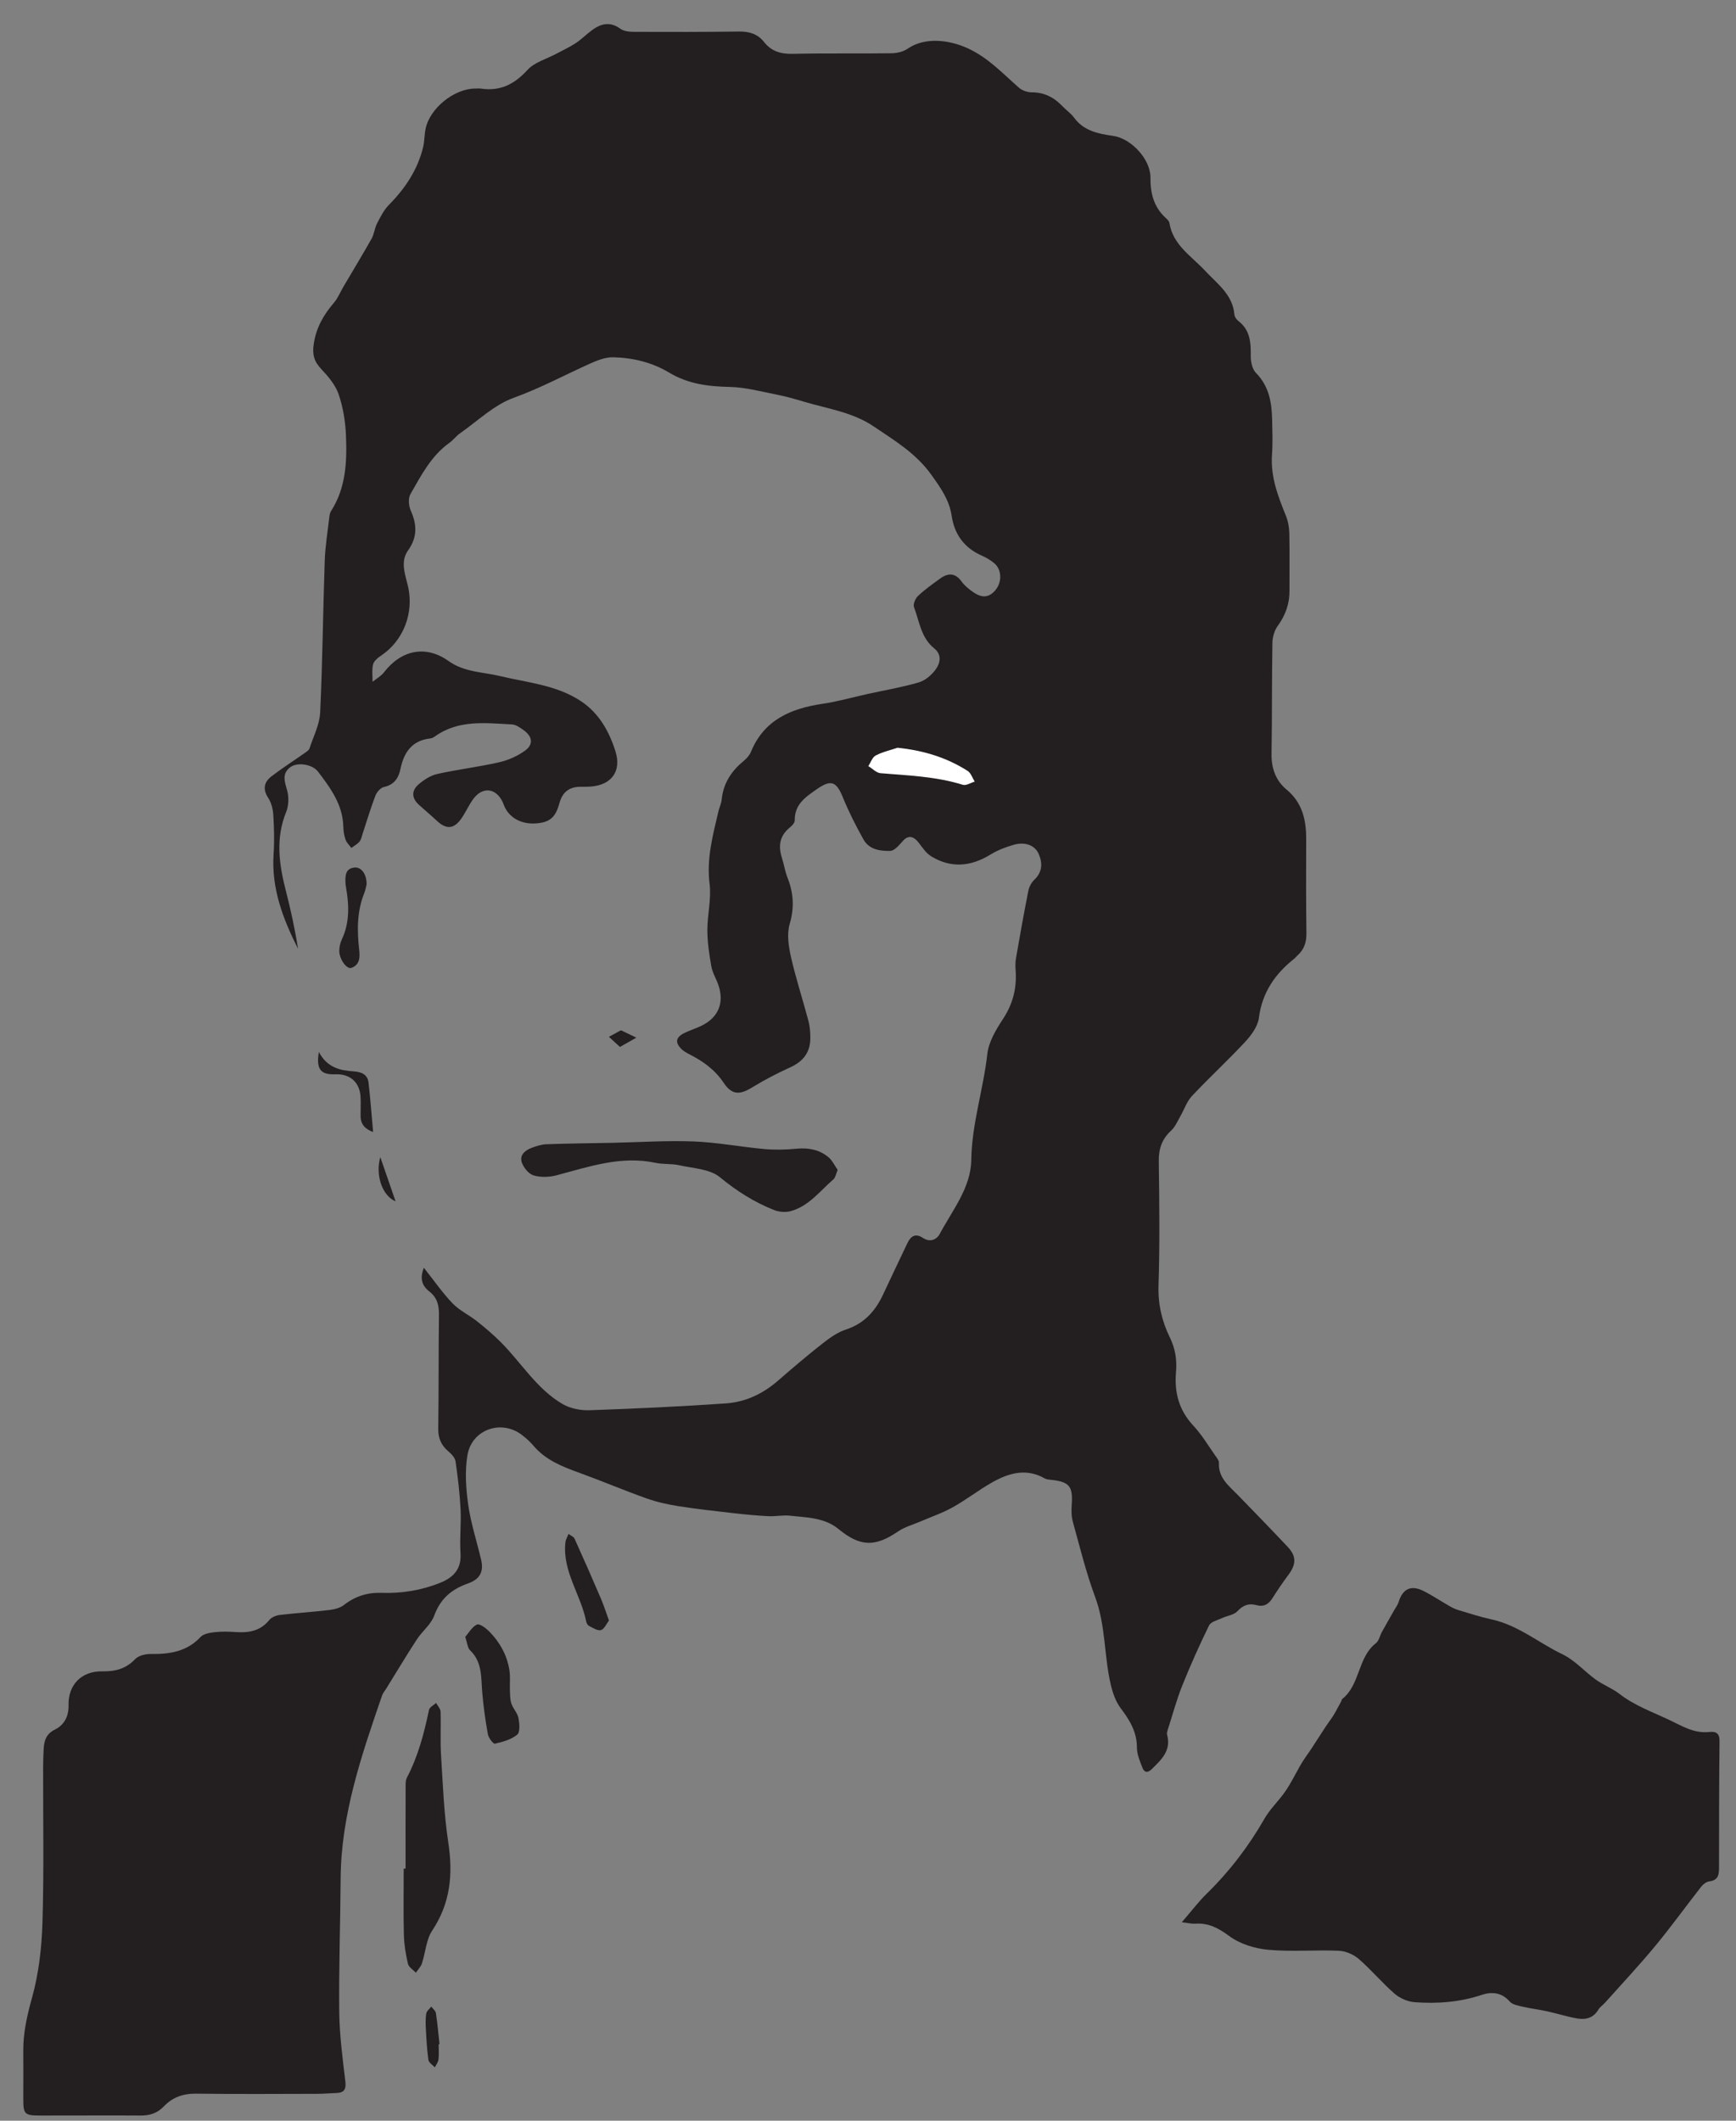 <?xml version="1.0" encoding="utf-8"?>
<!-- Generator: Adobe Illustrator 16.0.0, SVG Export Plug-In . SVG Version: 6.00 Build 0)  -->
<!DOCTYPE svg PUBLIC "-//W3C//DTD SVG 1.1//EN" "http://www.w3.org/Graphics/SVG/1.1/DTD/svg11.dtd">
<svg version="1.1" id="Layer_1" xmlns="http://www.w3.org/2000/svg" xmlns:xlink="http://www.w3.org/1999/xlink" x="0px" y="0px"
	 width="140px" height="171px" viewBox="0 0 140 171" enable-background="new 0 0 140 171" xml:space="preserve">
<rect x="0" y="0" width="140" height="171" fill="#808080" stroke="none"/>
<g>
	<path fill="#231F20" d="M34.184,102.227c0.824,1.037,1.501,2.023,2.319,2.875c0.553,0.572,1.323,0.928,1.956,1.43
		c0.675,0.534,1.334,1.096,1.94,1.703c1.657,1.665,2.892,3.767,4.972,4.98c0.619,0.359,1.452,0.524,2.178,0.498
		c3.668-0.127,7.337-0.3,10.999-0.552c1.573-0.109,2.978-0.775,4.189-1.828c1.187-1.032,2.386-2.053,3.622-3.021
		c0.566-0.445,1.193-0.888,1.866-1.109c1.483-0.487,2.38-1.5,3.007-2.854c0.637-1.378,1.299-2.741,1.947-4.112
		c0.274-0.582,0.661-0.81,1.251-0.42c0.576,0.383,1.105,0.146,1.358-0.327c1.025-1.917,2.512-3.725,2.542-5.972
		c0.044-2.918,0.972-5.668,1.292-8.526c0.11-0.978,0.693-1.961,1.257-2.815c0.813-1.234,1.136-2.526,1.024-3.968
		c-0.022-0.317-0.022-0.644,0.033-0.954c0.313-1.805,0.634-3.61,0.991-5.407c0.063-0.322,0.242-0.677,0.478-0.901
		c0.661-0.623,0.684-1.348,0.364-2.083c-0.314-0.723-1.109-1.007-2.036-0.741c-0.636,0.185-1.281,0.429-1.841,0.774
		c-1.585,0.978-3.179,1.133-4.788,0.156c-0.396-0.24-0.693-0.671-0.979-1.056c-0.438-0.589-0.871-0.664-1.279-0.224
		c-0.309,0.333-0.688,0.826-1.05,0.837c-0.803,0.025-1.705-0.105-2.156-0.911c-0.622-1.112-1.201-2.258-1.682-3.438
		c-0.529-1.304-0.988-1.393-2.104-0.615c-0.938,0.655-1.778,1.227-1.763,2.51c0.003,0.188-0.213,0.421-0.387,0.561
		c-0.821,0.66-0.959,1.478-0.652,2.438c0.17,0.528,0.249,1.088,0.451,1.601c0.49,1.238,0.572,2.426,0.18,3.75
		c-0.239,0.81-0.088,1.801,0.105,2.661c0.395,1.734,0.951,3.431,1.407,5.151c0.118,0.445,0.154,0.922,0.154,1.385
		c0.001,1.145-0.574,1.888-1.622,2.361c-1.049,0.478-2.08,1.012-3.062,1.614c-1.011,0.62-1.637,0.63-2.308-0.372
		c-0.716-1.068-1.687-1.753-2.793-2.311c-0.206-0.104-0.417-0.224-0.583-0.381c-0.552-0.527-0.499-0.958,0.176-1.3
		c0.441-0.224,0.922-0.369,1.371-0.582c1.404-0.664,1.908-1.865,1.396-3.33c-0.172-0.494-0.465-0.962-0.557-1.469
		c-0.17-0.962-0.319-1.943-0.322-2.917c-0.006-1.246,0.332-2.515,0.18-3.732c-0.26-2.046,0.264-3.938,0.713-5.866
		c0.072-0.312,0.229-0.611,0.26-0.926c0.125-1.304,0.763-2.298,1.753-3.114c0.241-0.2,0.485-0.458,0.602-0.741
		c1.064-2.596,3.223-3.507,5.786-3.887c1.233-0.182,2.441-0.53,3.662-0.798c1.367-0.301,2.754-0.535,4.095-0.927
		c0.51-0.149,1.016-0.581,1.343-1.02c0.391-0.525,0.542-1.21-0.104-1.727c-1.065-0.856-1.19-2.171-1.626-3.325
		c-0.088-0.233,0.108-0.698,0.323-0.898c0.549-0.518,1.172-0.962,1.788-1.406c0.639-0.461,1.216-0.47,1.729,0.246
		c0.231,0.323,0.565,0.59,0.896,0.824c0.756,0.539,1.317,0.479,1.838-0.145c0.527-0.634,0.513-1.625-0.083-2.143
		c-0.303-0.263-0.67-0.471-1.039-0.635c-1.405-0.623-2.191-1.708-2.415-3.201c-0.192-1.292-0.896-2.269-1.641-3.312
		c-1.235-1.732-2.967-2.763-4.651-3.901c-1.69-1.143-3.685-1.417-5.579-1.98c-0.722-0.214-1.449-0.427-2.186-0.571
		c-1.279-0.251-2.564-0.604-3.852-0.631c-1.732-0.035-3.357-0.242-4.869-1.152c-1.377-0.829-2.923-1.198-4.509-1.239
		c-0.632-0.017-1.308,0.254-1.906,0.524c-2.04,0.918-4,1.977-6.13,2.745c-1.583,0.571-2.906,1.873-4.331,2.866
		c-0.309,0.215-0.538,0.542-0.844,0.759c-1.483,1.056-2.286,2.636-3.153,4.148c-0.192,0.334-0.137,0.946,0.033,1.328
		c0.507,1.137,0.533,2.149-0.224,3.209c-0.647,0.909-0.221,1.944-0.003,2.881c0.495,2.136-0.347,4.39-2.196,5.615
		c-0.255,0.169-0.558,0.426-0.621,0.693c-0.105,0.444-0.035,0.93-0.039,1.398c0.312-0.252,0.685-0.458,0.924-0.767
		c1.392-1.802,3.368-2.218,5.208-0.905c1.275,0.909,2.735,0.874,4.14,1.21c2.219,0.532,4.572,0.717,6.542,2.031
		c1.445,0.965,2.259,2.413,2.771,4.031c0.5,1.584-0.283,2.705-1.951,2.845c-0.29,0.024-0.583,0.019-0.876,0.021
		c-0.91,0.009-1.453,0.438-1.694,1.337c-0.309,1.152-0.794,1.535-1.874,1.615c-1.156,0.087-2.106-0.412-2.542-1.335
		c-0.062-0.131-0.102-0.274-0.165-0.405c-0.541-1.118-1.604-1.241-2.351-0.241c-0.365,0.488-0.61,1.065-0.957,1.569
		c-0.608,0.883-1.232,0.921-2.009,0.187c-0.466-0.44-0.961-0.851-1.436-1.281c-0.603-0.548-0.59-1.16-0.002-1.656
		c0.43-0.363,0.96-0.706,1.498-0.824c1.646-0.366,3.331-0.564,4.975-0.94c0.74-0.169,1.495-0.503,2.106-0.948
		c0.687-0.5,0.582-1.144-0.132-1.649c-0.28-0.199-0.611-0.44-0.929-0.457c-2.119-0.108-4.279-0.396-6.183,0.943
		c-0.118,0.083-0.256,0.172-0.392,0.186c-1.492,0.162-2.146,1.116-2.425,2.474c-0.148,0.729-0.512,1.265-1.333,1.445
		c-0.272,0.06-0.575,0.412-0.684,0.698c-0.386,1.004-0.69,2.039-1.028,3.06c-0.073,0.221-0.115,0.475-0.256,0.644
		c-0.172,0.208-0.434,0.342-0.656,0.507c-0.161-0.219-0.379-0.418-0.467-0.664c-0.116-0.325-0.172-0.686-0.18-1.032
		c-0.039-1.781-1.027-3.125-2.038-4.452c-0.457-0.601-1.658-0.787-2.23-0.365c-0.716,0.529-0.456,1.176-0.26,1.891
		c0.146,0.534,0.124,1.216-0.083,1.726c-0.866,2.131-0.571,4.226-0.025,6.349c0.397,1.543,0.736,3.102,0.983,4.679
		c-1.214-2.404-2.156-4.867-1.971-7.628c0.07-1.046,0.042-2.105-0.022-3.154c-0.028-0.473-0.159-0.996-0.413-1.386
		c-0.472-0.725-0.322-1.292,0.288-1.755c0.867-0.657,1.783-1.246,2.674-1.872c0.139-0.098,0.321-0.211,0.367-0.355
		c0.317-0.961,0.815-1.922,0.862-2.902c0.194-4.071,0.227-8.15,0.368-12.225c0.043-1.216,0.245-2.426,0.384-3.637
		c0.015-0.141,0.069-0.291,0.145-0.411c1.186-1.864,1.27-3.961,1.185-6.056c-0.046-1.122-0.232-2.276-0.594-3.334
		c-0.259-0.756-0.846-1.441-1.411-2.041c-0.579-0.615-0.723-1.175-0.592-2.033c0.202-1.315,0.798-2.338,1.63-3.308
		c0.316-0.368,0.503-0.848,0.753-1.273c0.764-1.299,1.548-2.588,2.287-3.902c0.206-0.368,0.235-0.832,0.43-1.208
		c0.274-0.528,0.551-1.091,0.962-1.506c1.313-1.329,2.315-2.824,2.756-4.654c0.115-0.477,0.098-0.985,0.196-1.467
		c0.339-1.668,2.313-3.257,4.016-3.255c0.146,0,0.294-0.019,0.438,0.003c1.552,0.233,2.709-0.341,3.767-1.505
		c0.562-0.618,1.524-0.875,2.305-1.294c0.525-0.283,1.073-0.53,1.57-0.856c0.459-0.302,0.853-0.702,1.295-1.033
		c0.735-0.55,1.473-0.752,2.32-0.137c0.295,0.215,0.771,0.249,1.165,0.25c2.804,0.012,5.608,0.012,8.413-0.026
		c0.82-0.01,1.5,0.197,2.01,0.844c0.595,0.757,1.354,0.975,2.308,0.954c2.657-0.058,5.317-0.01,7.976-0.046
		c0.438-0.006,0.945-0.125,1.298-0.369c1.373-0.95,3.325-0.72,4.812-0.046c1.692,0.769,2.848,2.049,4.171,3.201
		c0.26,0.226,0.684,0.366,1.032,0.365c1.013,0,1.794,0.413,2.469,1.121c0.301,0.317,0.68,0.573,0.935,0.92
		c0.786,1.077,1.967,1.303,3.148,1.47c1.454,0.207,3.019,1.876,3.011,3.357c-0.01,1.247,0.257,2.371,1.22,3.247
		c0.125,0.116,0.285,0.264,0.309,0.416c0.285,1.788,1.779,2.672,2.87,3.847c0.983,1.06,2.234,1.917,2.372,3.545
		c0.016,0.181,0.166,0.396,0.317,0.512c0.96,0.734,1.018,1.747,1,2.837c-0.005,0.458,0.126,1.052,0.426,1.356
		c1.054,1.073,1.27,2.383,1.299,3.774c0.019,0.935,0.057,1.874-0.01,2.804c-0.127,1.753,0.464,3.32,1.105,4.893
		c0.183,0.446,0.28,0.955,0.292,1.437c0.033,1.548,0.004,3.097,0.013,4.645c0.007,1.061-0.324,1.982-0.951,2.847
		c-0.267,0.369-0.42,0.904-0.427,1.368c-0.05,2.979-0.022,5.96-0.07,8.939c-0.018,1.164,0.337,2.159,1.208,2.881
		c1.275,1.058,1.589,2.438,1.586,3.979c-0.007,2.542-0.016,5.083,0.019,7.625c0.009,0.729-0.193,1.313-0.734,1.788
		c-0.088,0.077-0.156,0.176-0.248,0.249c-1.555,1.233-2.59,2.733-2.852,4.781c-0.089,0.681-0.608,1.387-1.102,1.921
		c-1.392,1.498-2.901,2.885-4.3,4.376c-0.413,0.441-0.616,1.084-0.929,1.624c-0.229,0.398-0.414,0.856-0.741,1.156
		c-0.75,0.688-1.015,1.479-1,2.49c0.046,3.331,0.086,6.664-0.021,9.992c-0.05,1.515,0.277,2.903,0.912,4.195
		c0.453,0.925,0.58,1.835,0.499,2.79c-0.144,1.658,0.236,3.084,1.402,4.333c0.686,0.734,1.207,1.623,1.792,2.449
		c0.118,0.165,0.277,0.364,0.268,0.54c-0.064,1.228,0.819,1.87,1.544,2.618c1.343,1.385,2.689,2.765,4.008,4.169
		c0.704,0.746,0.68,1.406,0.06,2.236c-0.466,0.622-0.902,1.271-1.319,1.926c-0.309,0.484-0.705,0.683-1.258,0.531
		c-0.631-0.175-1.09,0.001-1.551,0.494c-0.284,0.301-0.821,0.354-1.231,0.548c-0.369,0.172-0.901,0.292-1.047,0.589
		c-0.781,1.59-1.503,3.209-2.164,4.853c-0.442,1.098-0.749,2.248-1.111,3.377c-0.061,0.192-0.157,0.419-0.11,0.595
		c0.341,1.268-0.455,1.995-1.233,2.76c-0.332,0.328-0.598,0.287-0.743-0.078c-0.215-0.534-0.459-1.105-0.459-1.661
		c-0.002-1.26-0.58-2.2-1.304-3.159c-0.412-0.546-0.658-1.266-0.815-1.947c-0.534-2.32-0.399-4.747-1.252-7.035
		c-0.73-1.966-1.23-4.018-1.792-6.043c-0.123-0.438-0.13-0.928-0.096-1.387c0.106-1.466-0.179-1.845-1.592-2.003
		c-0.2-0.021-0.424-0.032-0.594-0.129c-1.489-0.841-2.897-0.43-4.238,0.331c-1.084,0.614-2.075,1.393-3.165,2
		c-0.825,0.463-1.736,0.77-2.609,1.147c-0.609,0.263-1.277,0.441-1.815,0.81c-1.847,1.265-3.057,1.229-4.792-0.199
		c-1.133-0.93-2.553-0.928-3.908-1.076c-0.572-0.063-1.164,0.068-1.743,0.039c-0.921-0.046-1.843-0.132-2.759-0.237
		c-1.506-0.172-3.011-0.336-4.506-0.572c-0.878-0.139-1.761-0.337-2.596-0.635c-1.81-0.645-3.58-1.399-5.387-2.053
		c-1.386-0.501-2.731-1.027-3.715-2.199c-0.261-0.312-0.575-0.585-0.895-0.836c-1.655-1.299-4.071-0.481-4.42,1.625
		c-0.214,1.293-0.121,2.677,0.065,3.985c0.212,1.488,0.688,2.94,1.036,4.41c0.221,0.932-0.041,1.58-1.047,1.934
		c-1.338,0.469-2.228,1.227-2.73,2.594c-0.265,0.721-0.976,1.265-1.413,1.937c-0.851,1.308-1.652,2.648-2.474,3.976
		c-0.107,0.174-0.252,0.334-0.317,0.522c-1.65,4.8-3.309,9.596-3.343,14.764c-0.024,3.593-0.151,7.186-0.112,10.775
		c0.021,1.86,0.269,3.723,0.49,5.576c0.08,0.668-0.107,0.929-0.743,0.946c-0.497,0.014-0.992,0.063-1.489,0.064
		c-3.271,0.006-6.544,0.03-9.816-0.013c-1.039-0.011-1.893,0.297-2.589,1.028c-0.526,0.551-1.136,0.742-1.883,0.736
		c-2.688-0.021-5.375,0.007-8.064,0c-1.31-0.003-1.386-0.095-1.388-1.392c-0.001-1.256,0.014-2.514,0-3.77
		c-0.018-1.502,0.309-2.908,0.713-4.365c0.54-1.946,0.774-4.021,0.835-6.051c0.124-4.145,0.045-8.297,0.053-12.445
		c0-0.497,0.015-0.993,0.041-1.489c0.036-0.689,0.174-1.249,0.924-1.617c0.725-0.359,1.107-1.051,1.085-1.952
		c-0.041-1.643,1.04-2.762,2.7-2.734c1.058,0.018,1.918-0.195,2.674-0.991c0.274-0.289,0.845-0.418,1.278-0.41
		c1.513,0.023,2.891-0.193,3.999-1.375c0.24-0.258,0.731-0.338,1.121-0.382c0.547-0.062,1.109-0.052,1.662-0.013
		c1.067,0.079,2.022-0.062,2.755-0.97c0.179-0.223,0.546-0.372,0.843-0.408c1.325-0.156,2.658-0.238,3.983-0.396
		c0.414-0.05,0.882-0.164,1.198-0.41c0.899-0.704,1.892-1.012,3.01-0.976c1.648,0.056,3.244-0.199,4.772-0.821
		c1.071-0.436,1.703-1.122,1.614-2.396c-0.08-1.162,0.065-2.338,0.007-3.504c-0.066-1.297-0.219-2.592-0.406-3.878
		c-0.042-0.297-0.334-0.602-0.586-0.815c-0.576-0.492-0.822-1.059-0.81-1.834c0.045-3.066,0.019-6.136,0.057-9.202
		c0.009-0.757-0.158-1.368-0.77-1.848C34.041,103.685,33.831,103.099,34.184,102.227"/>
	<path fill="#231F20" d="M95.307,154.997c0.762-0.881,1.337-1.645,2.013-2.307c1.837-1.797,3.373-3.81,4.65-6.037
		c0.412-0.716,1.018-1.314,1.52-1.981c0.714-0.944,1.162-2.1,1.81-3.006c0.717-0.998,1.328-2.074,2.05-3.071
		c0.321-0.442,0.552-0.949,0.822-1.43c0.028-0.05,0.024-0.13,0.062-0.16c1.472-1.158,1.239-3.347,2.727-4.51
		c0.248-0.196,0.32-0.61,0.488-0.915c0.321-0.579,0.651-1.152,0.978-1.729c0.127-0.227,0.294-0.441,0.369-0.685
		c0.325-1.053,0.994-1.383,1.991-0.885c0.724,0.362,1.4,0.82,2.105,1.223c0.226,0.129,0.463,0.247,0.709,0.32
		c0.89,0.264,1.772,0.556,2.676,0.752c2.148,0.465,3.817,1.898,5.738,2.821c0.993,0.478,1.771,1.385,2.686,2.042
		c0.598,0.429,1.315,0.695,1.895,1.143c1.223,0.945,2.639,1.45,4.011,2.097c1.073,0.507,2.005,1.106,3.229,0.979
		c0.566-0.061,0.844,0.103,0.836,0.755c-0.038,3.387-0.038,6.773-0.04,10.161c-0.001,0.569-0.051,1.039-0.776,1.127
		c-0.23,0.028-0.495,0.219-0.646,0.411c-1.25,1.592-2.431,3.237-3.719,4.795c-1.298,1.568-2.694,3.057-4.052,4.577
		c-0.175,0.195-0.411,0.348-0.541,0.564c-0.412,0.69-1.047,0.829-1.743,0.702c-0.828-0.151-1.635-0.406-2.458-0.586
		c-0.62-0.137-1.255-0.204-1.873-0.35c-0.38-0.09-0.855-0.167-1.082-0.43c-0.648-0.751-1.48-0.785-2.244-0.53
		c-1.781,0.594-3.597,0.727-5.432,0.589c-0.557-0.045-1.184-0.324-1.607-0.69c-1.011-0.88-1.877-1.926-2.891-2.802
		c-0.42-0.364-1.061-0.631-1.612-0.655c-1.896-0.079-3.807,0.094-5.689-0.079c-1.079-0.099-2.269-0.468-3.126-1.101
		c-0.882-0.649-1.681-1.077-2.759-1.003C96.102,155.133,95.816,155.056,95.307,154.997"/>
	<path fill="#231F20" d="M67.555,94.331c-0.15,0.352-0.185,0.625-0.34,0.761c-1.093,0.943-1.99,2.175-3.466,2.571
		c-0.409,0.109-0.931,0.062-1.329-0.095c-1.602-0.635-3.018-1.536-4.371-2.65c-0.81-0.664-2.152-0.709-3.273-0.96
		c-0.619-0.139-1.285-0.063-1.907-0.194c-2.784-0.593-5.362,0.309-7.98,1.003c-0.59,0.157-1.292,0.179-1.865,0.009
		c-0.395-0.12-0.803-0.63-0.945-1.053c-0.197-0.586,0.273-0.976,0.804-1.171c0.38-0.14,0.786-0.272,1.184-0.288
		c1.771-0.062,3.543-0.079,5.316-0.114c2.185-0.045,4.373-0.193,6.553-0.11c1.904,0.074,3.796,0.44,5.698,0.612
		c0.86,0.077,1.74,0.056,2.603-0.027c0.951-0.093,1.818,0.073,2.551,0.662C67.119,93.557,67.314,93.996,67.555,94.331"/>
	<path fill="#231F20" d="M32.707,150.675c0-2.245-0.003-4.49,0.004-6.733c0.001-0.202,0.013-0.43,0.103-0.602
		c0.904-1.724,1.388-3.577,1.784-5.468c0.045-0.215,0.373-0.372,0.57-0.557c0.126,0.233,0.353,0.462,0.361,0.698
		c0.04,1.166-0.035,2.338,0.039,3.501c0.147,2.354,0.231,4.724,0.584,7.051c0.389,2.56,0.18,4.887-1.296,7.103
		c-0.492,0.739-0.538,1.769-0.83,2.651c-0.091,0.272-0.32,0.499-0.486,0.748c-0.223-0.239-0.578-0.445-0.641-0.719
		c-0.179-0.763-0.308-1.552-0.328-2.332c-0.046-1.78-0.014-3.562-0.014-5.342C32.606,150.675,32.657,150.675,32.707,150.675"/>
	<path fill="#231F20" d="M37.52,131.988c0.285-0.324,0.546-0.811,0.946-0.996c0.206-0.096,0.722,0.291,0.992,0.563
		c0.854,0.867,1.431,1.908,1.624,3.118c0.083,0.522,0.018,1.068,0.04,1.602c0.016,0.364,0.003,0.748,0.117,1.085
		c0.136,0.408,0.489,0.758,0.57,1.167c0.086,0.443,0.146,1.141-0.1,1.345c-0.478,0.398-1.167,0.583-1.798,0.728
		c-0.131,0.031-0.514-0.468-0.567-0.763c-0.202-1.112-0.356-2.235-0.453-3.363c-0.104-1.206,0.021-2.446-0.983-3.407
		C37.705,132.875,37.689,132.488,37.52,131.988"/>
	<path fill="#231F20" d="M49.109,130.667c-0.199,0.258-0.369,0.69-0.644,0.773c-0.265,0.08-0.649-0.181-0.96-0.334
		c-0.111-0.055-0.205-0.226-0.232-0.36c-0.426-2.161-1.928-4.04-1.676-6.375c0.025-0.233,0.164-0.456,0.251-0.685
		c0.165,0.126,0.41,0.214,0.485,0.379c0.728,1.604,1.436,3.219,2.129,4.838C48.691,129.436,48.864,129.992,49.109,130.667"/>
	<path fill="#231F20" d="M29.566,71.307c-0.04,0.152-0.085,0.445-0.192,0.711c-0.596,1.483-0.581,3.016-0.408,4.567
		c0.067,0.599,0.06,1.214-0.631,1.459c-0.371,0.132-0.974-0.703-0.973-1.362c0-0.312,0.072-0.649,0.205-0.931
		c0.639-1.359,0.588-2.763,0.34-4.189c-0.026-0.144-0.046-0.289-0.05-0.434c-0.012-0.551,0.011-1.1,0.731-1.176
		C29.128,69.896,29.573,70.47,29.566,71.307"/>
	<path fill="#231F20" d="M25.715,84.823c0.667,1.268,1.709,1.494,2.811,1.567c0.619,0.042,1.119,0.24,1.195,0.91
		c0.15,1.313,0.247,2.633,0.369,3.981c-0.577-0.216-1.01-0.566-1.009-1.286c0-0.496,0.017-0.99,0-1.485
		c-0.041-1.212-0.827-1.933-2.032-1.886C25.868,86.672,25.479,86.228,25.715,84.823"/>
	<path fill="#231F20" d="M35.375,164.84c0,0.408,0.034,0.819-0.014,1.222c-0.026,0.222-0.19,0.427-0.292,0.639
		c-0.181-0.196-0.485-0.375-0.517-0.594c-0.119-0.803-0.159-1.619-0.205-2.433c-0.024-0.436-0.042-0.881,0.026-1.308
		c0.032-0.207,0.265-0.381,0.406-0.569c0.129,0.174,0.344,0.335,0.374,0.524c0.126,0.833,0.199,1.673,0.291,2.51
		C35.421,164.834,35.398,164.837,35.375,164.84"/>
	<path fill="#231F20" d="M49.996,84.418c-0.351-0.319-0.621-0.567-0.891-0.814c0.312-0.171,0.623-0.344,0.938-0.513
		c0.021-0.011,0.061-0.003,0.085,0.007c0.397,0.19,0.792,0.382,1.187,0.573C50.914,83.899,50.514,84.125,49.996,84.418"/>
	<path fill="#231F20" d="M31.902,96.87c-1.077-0.453-1.645-2.106-1.233-3.569C31.077,94.479,31.48,95.646,31.902,96.87"/>
	<path fill="#FFFFFF" d="M72.379,60.295c2.073,0.209,3.951,0.779,5.653,1.864c0.269,0.17,0.387,0.571,0.574,0.866
		c-0.321,0.093-0.69,0.339-0.957,0.256c-2.165-0.673-4.403-0.75-6.632-0.934c-0.344-0.028-0.661-0.374-0.99-0.573
		c0.193-0.293,0.32-0.711,0.594-0.855C71.166,60.631,71.788,60.494,72.379,60.295"/>
</g>
</svg>
